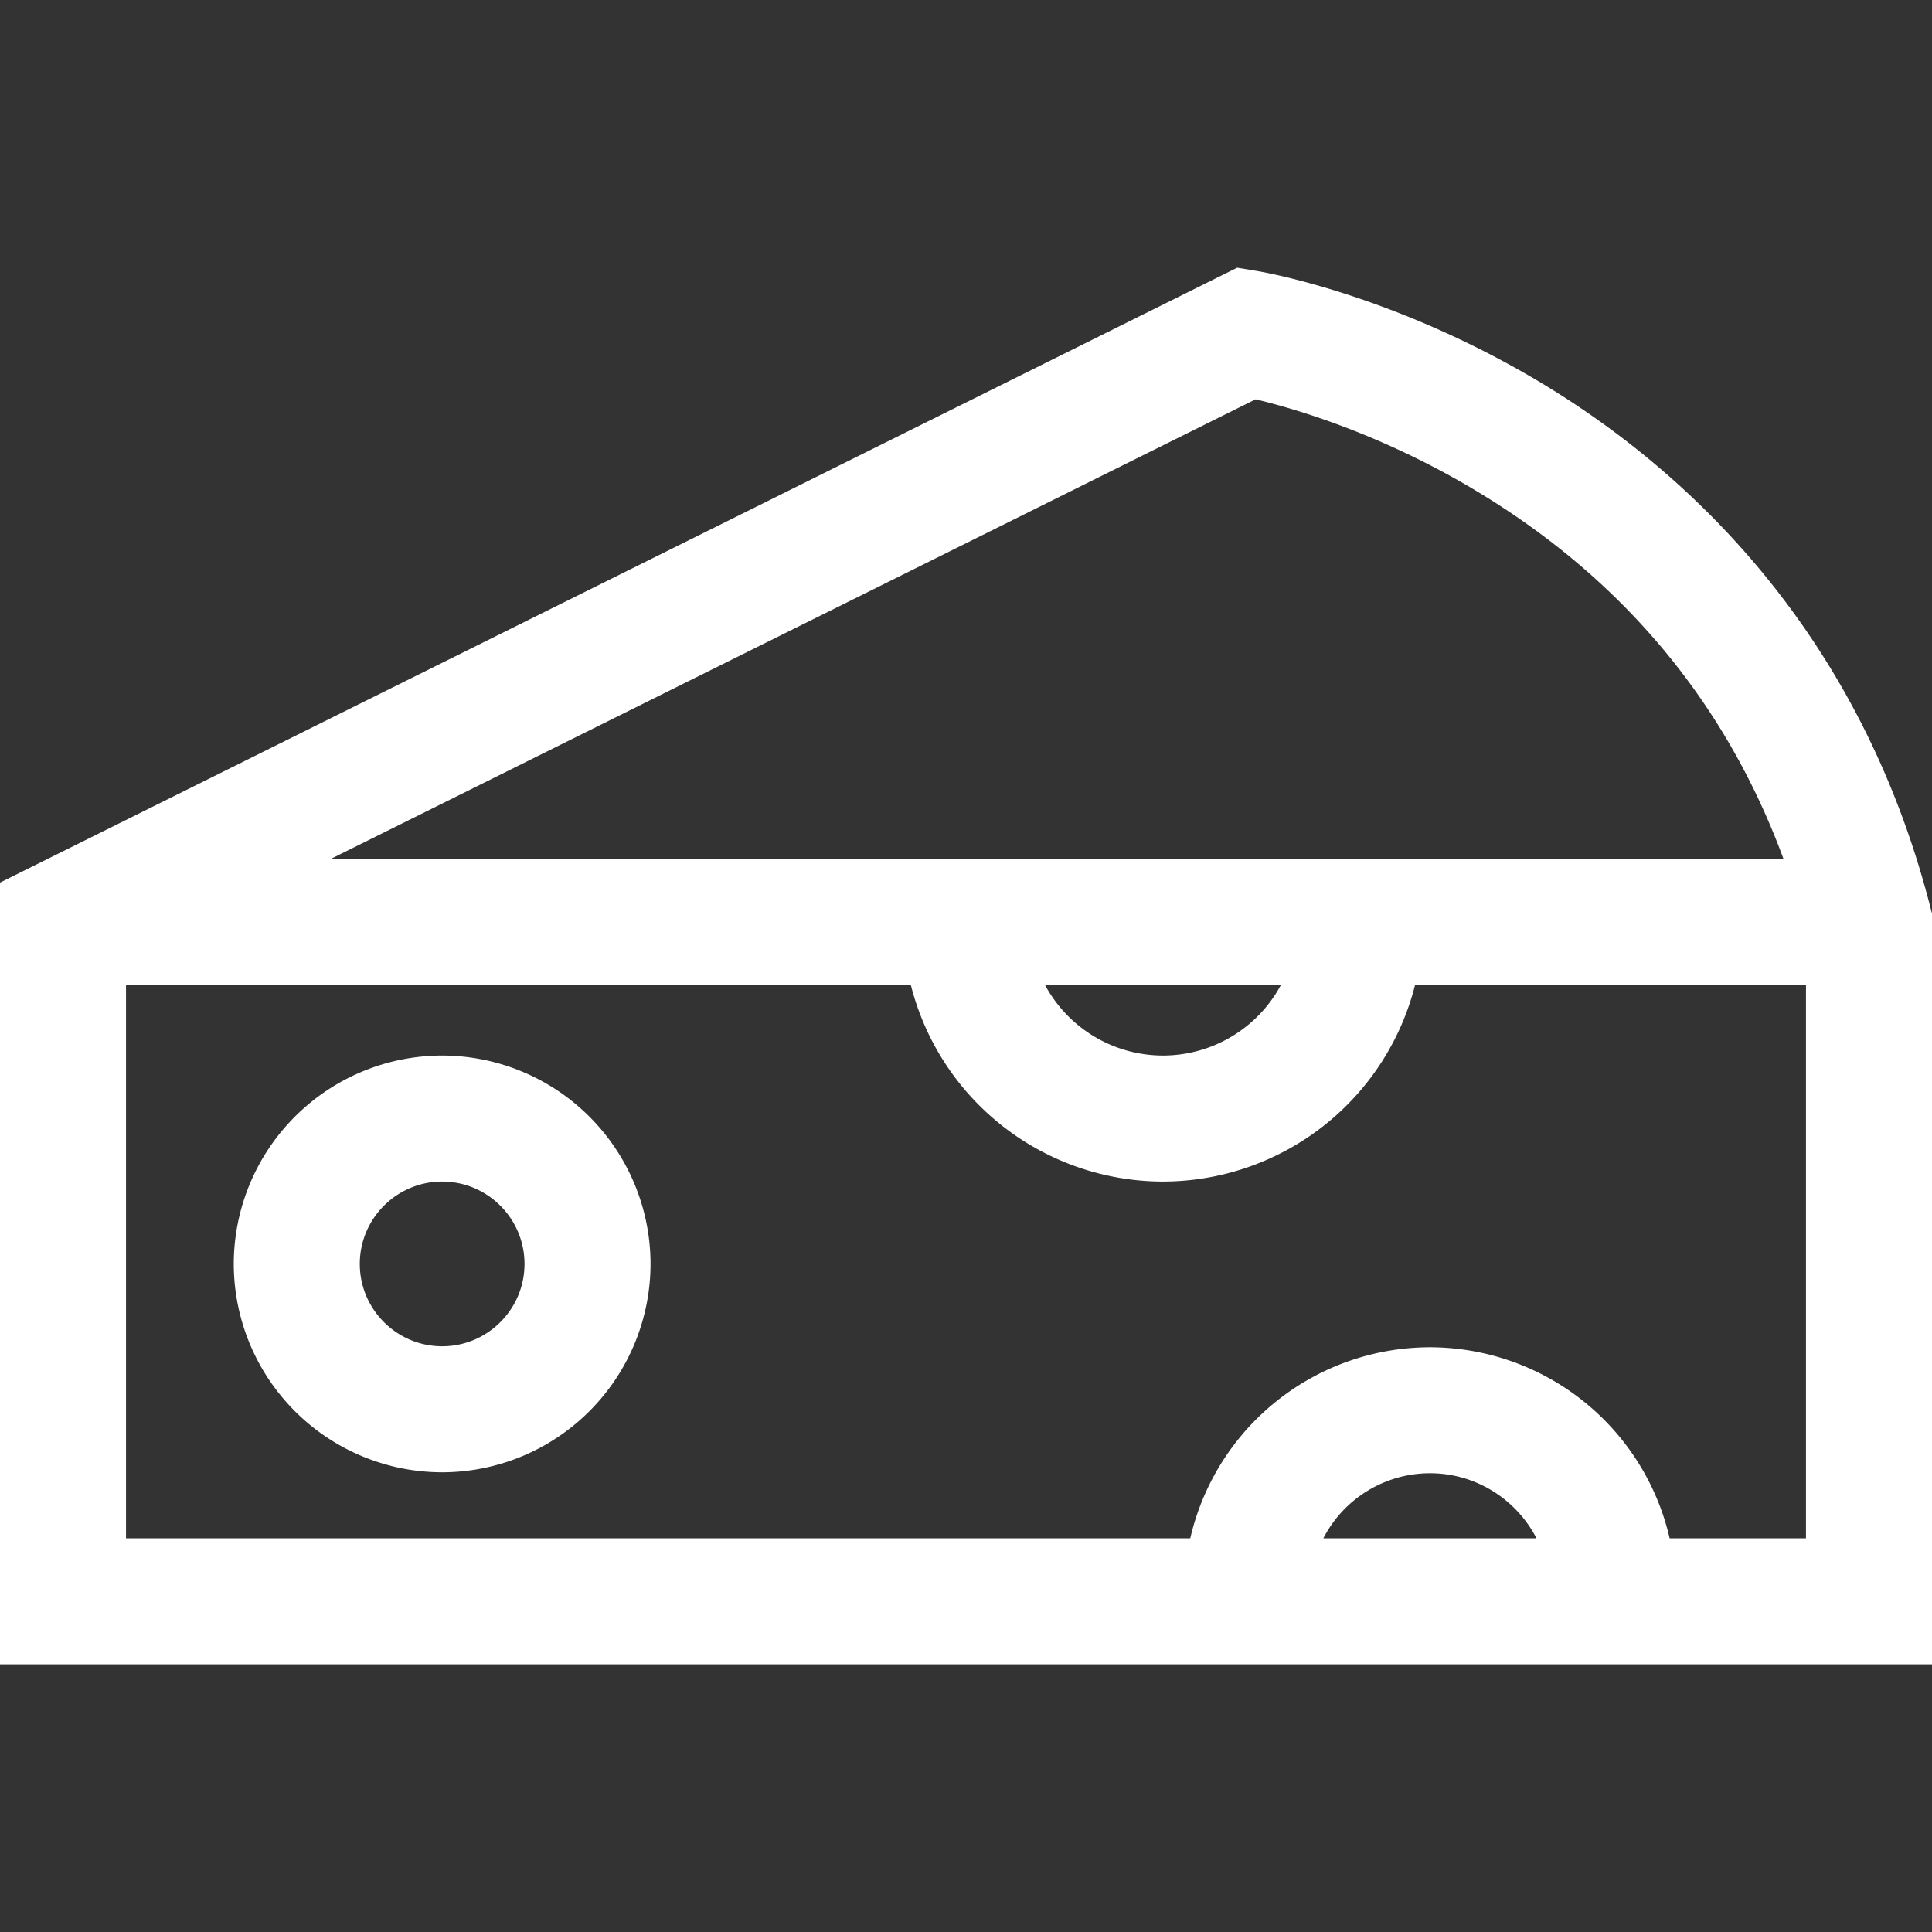 <svg width="35" height="35" fill="none" xmlns="http://www.w3.org/2000/svg"><rect width="100%" height="100%" fill="#333333" stroke="none"/><g fill="#fff"><path d="M34.964 16.41c-1.322-5.124-4.559-7.98-7.04-9.471-2.678-1.61-5.049-2.012-5.148-2.029l-.363-.06L0 15.989V30.15h35V16.551l-.036-.14zM22.745 7.234c.67.158 2.252.61 4.002 1.661 2.65 1.593 4.515 3.828 5.561 6.66H6.003l16.742-8.32zm.464 10.603a2.429 2.429 0 01-2.141 1.285 2.428 2.428 0 01-2.14-1.285h4.28zm.765 10.03a2.175 2.175 0 011.931-1.178c.84 0 1.569.48 1.93 1.178h-3.86zm8.743 0h-2.47a4.463 4.463 0 00-4.342-3.46 4.462 4.462 0 00-4.342 3.46H2.283v-10.03h14.216a4.717 4.717 0 004.569 3.568 4.717 4.717 0 004.569-3.568h7.08v10.03z"/><path d="M8.01 19.122a3.78 3.78 0 00-3.775 3.775 3.78 3.78 0 003.775 3.775 3.78 3.78 0 003.775-3.775 3.78 3.78 0 00-3.775-3.775zm0 5.267c-.823 0-1.492-.67-1.492-1.492 0-.823.67-1.492 1.492-1.492.823 0 1.492.67 1.492 1.492 0 .823-.669 1.492-1.492 1.492z"/></g></svg>
